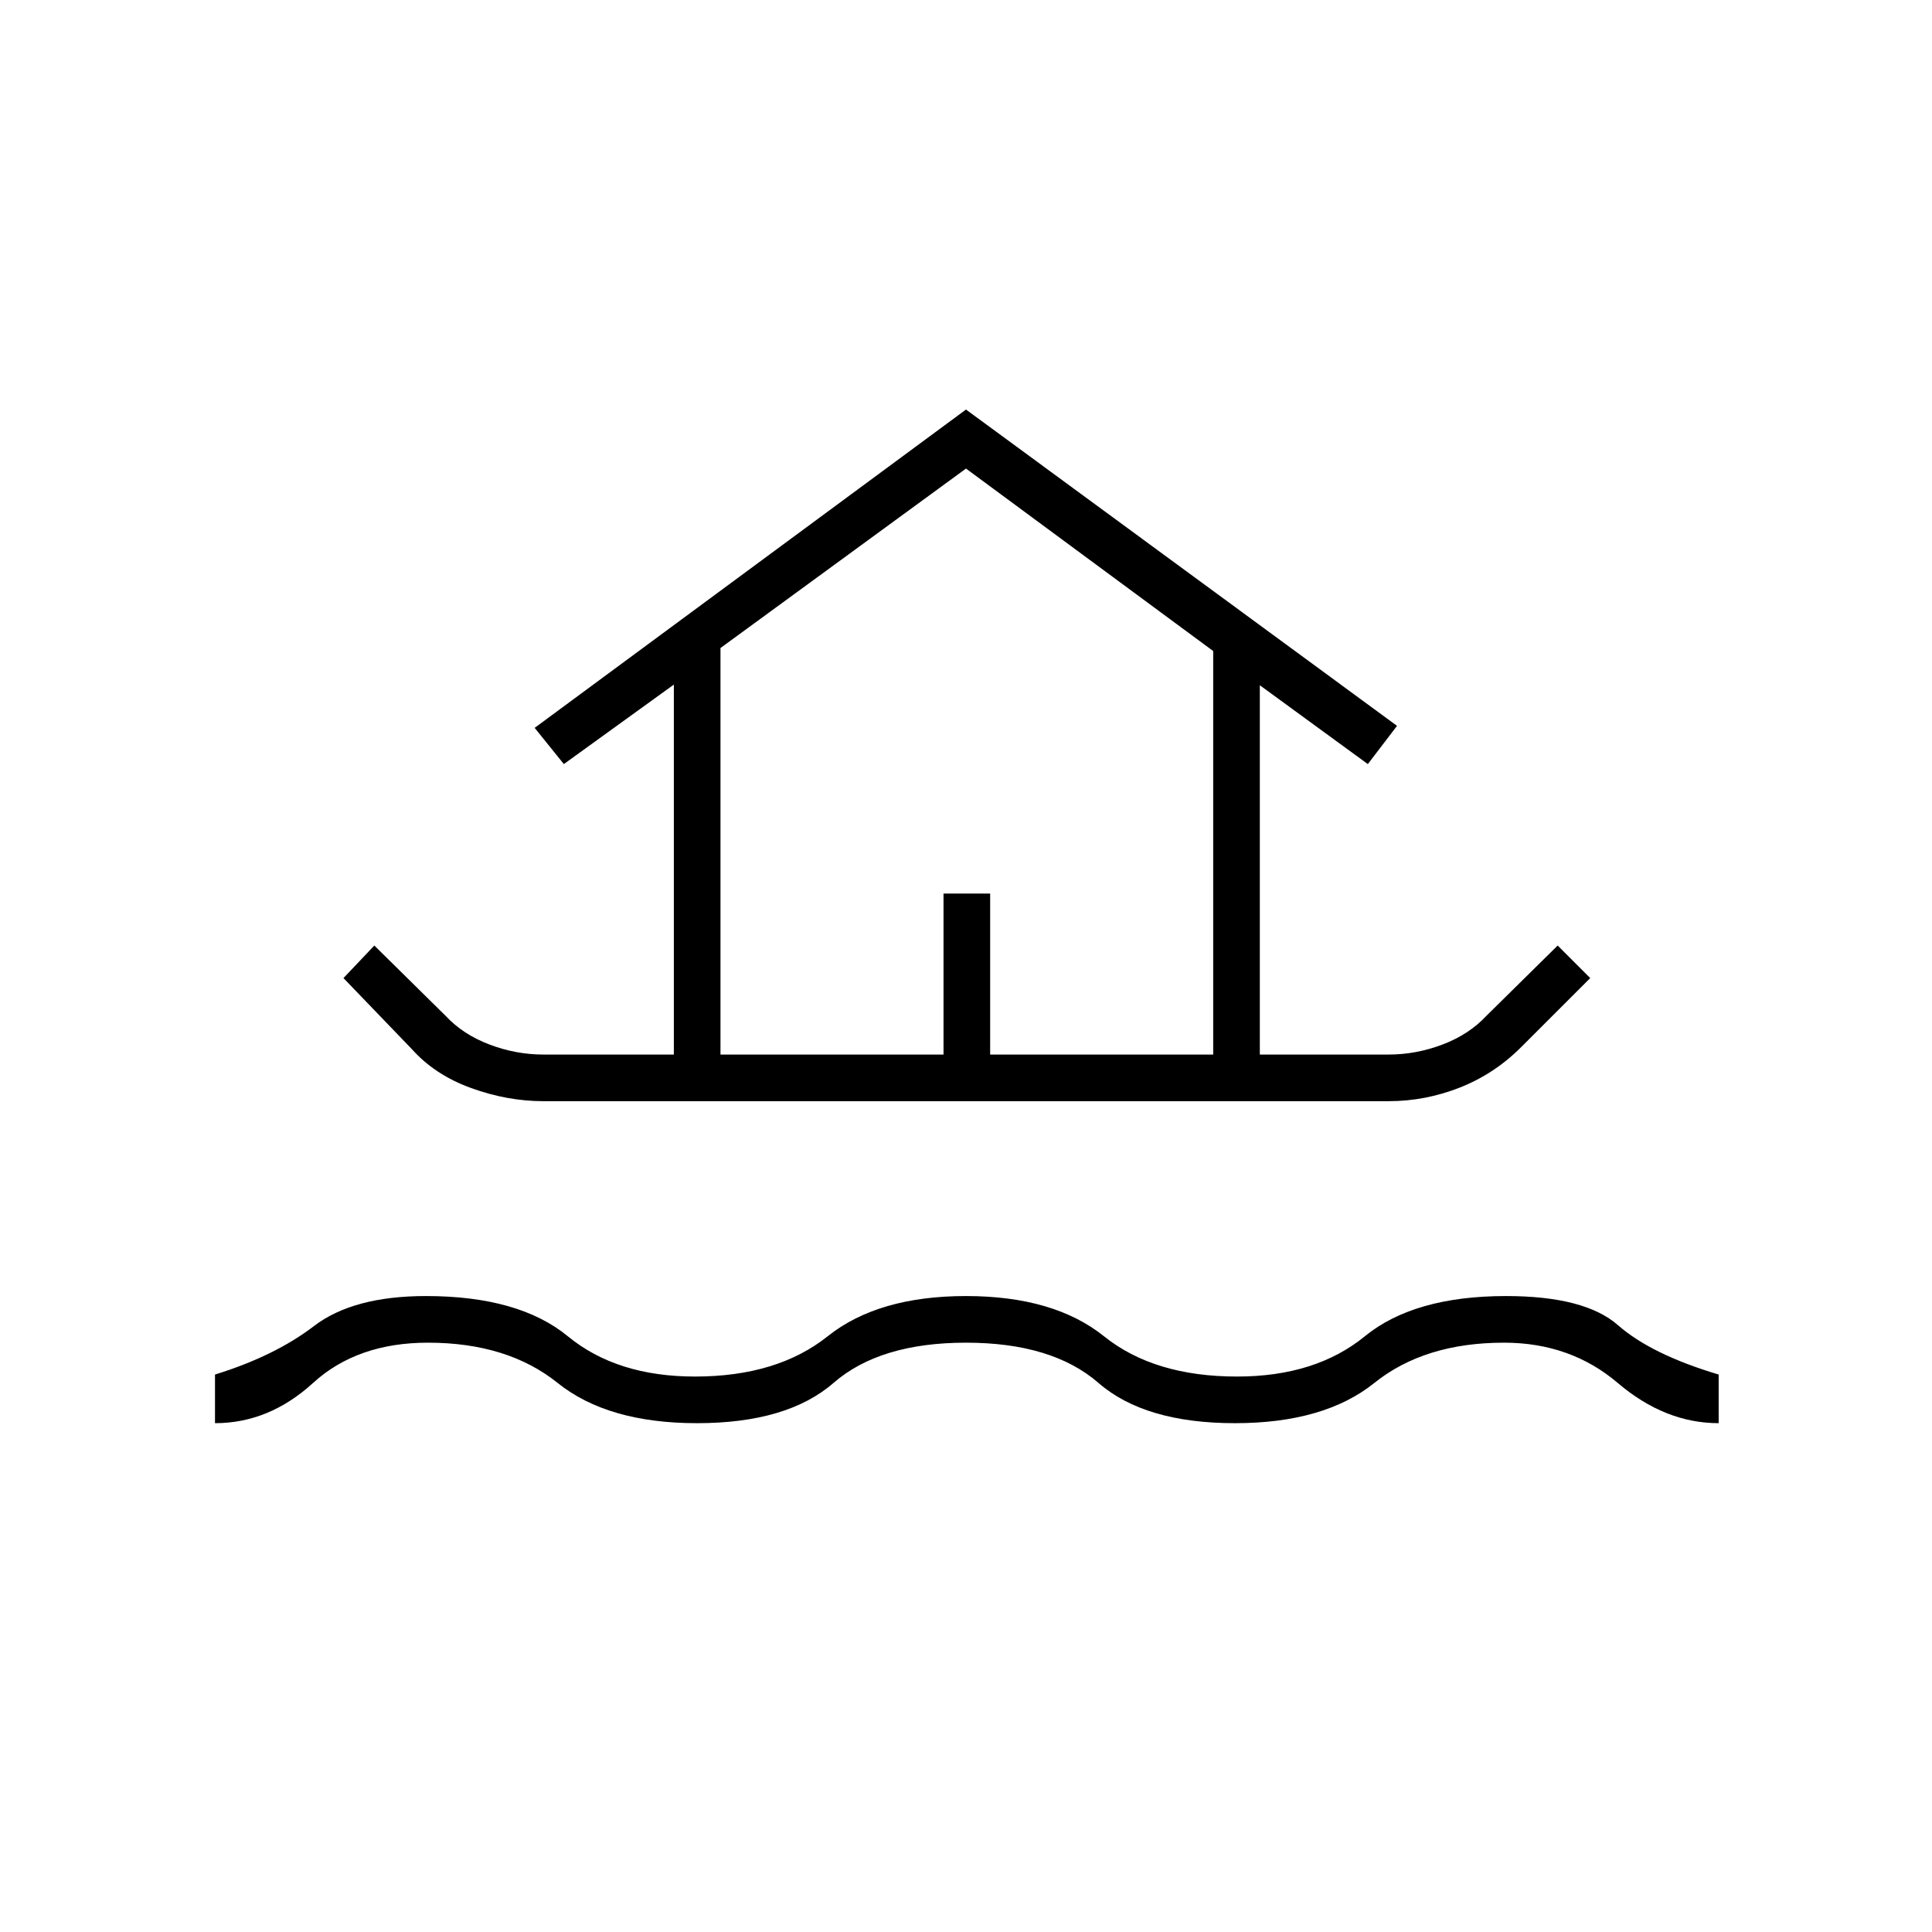 <svg xmlns="http://www.w3.org/2000/svg" height="40" viewBox="0 -960 960 960" width="40"><path d="M106.83-252.83V-277q29.67-9.17 49.17-24.08Q175.5-316 211.67-316q46.16 0 70.5 20 24.33 20 63.16 20 40.84 0 65.92-20T480-316q43.67 0 68.58 20 24.92 20 66.09 20 39 0 63.5-20t70.16-20q39.17 0 55.67 14.5t50 24.5v24.17q-26.67 0-50.17-20t-56.5-20q-39.5 0-64.41 20-24.92 20-69.25 20-44.84 0-67.84-20t-65.83-20q-42.83 0-65.83 20t-67.84 20q-44.33 0-69.25-20-24.91-20-64.41-20-35.17 0-57.09 20-21.91 20-48.75 20Zm163.17-160q-17.83 0-35.83-6.5t-29.5-19.34l-34-35.33L186-490.17l35.33 34.84Q230-446 243.17-441q13.16 5 26.83 5h64.83v-183.83l-54.66 39.5-14.5-18L480-756.5l214.17 157.17-14.5 19L626-619.5V-436h64q13.67 0 26.83-5 13.17-5 21.84-14.33L774-490.17 790.17-474l-34.34 34.33q-13.33 13.34-30.5 20.09-17.16 6.75-35.33 6.75H270ZM358-436h110.83v-80H492v80h110.83v-200.5L480-727.17 358-638v202Zm0 0h244.83H358Z"/></svg>